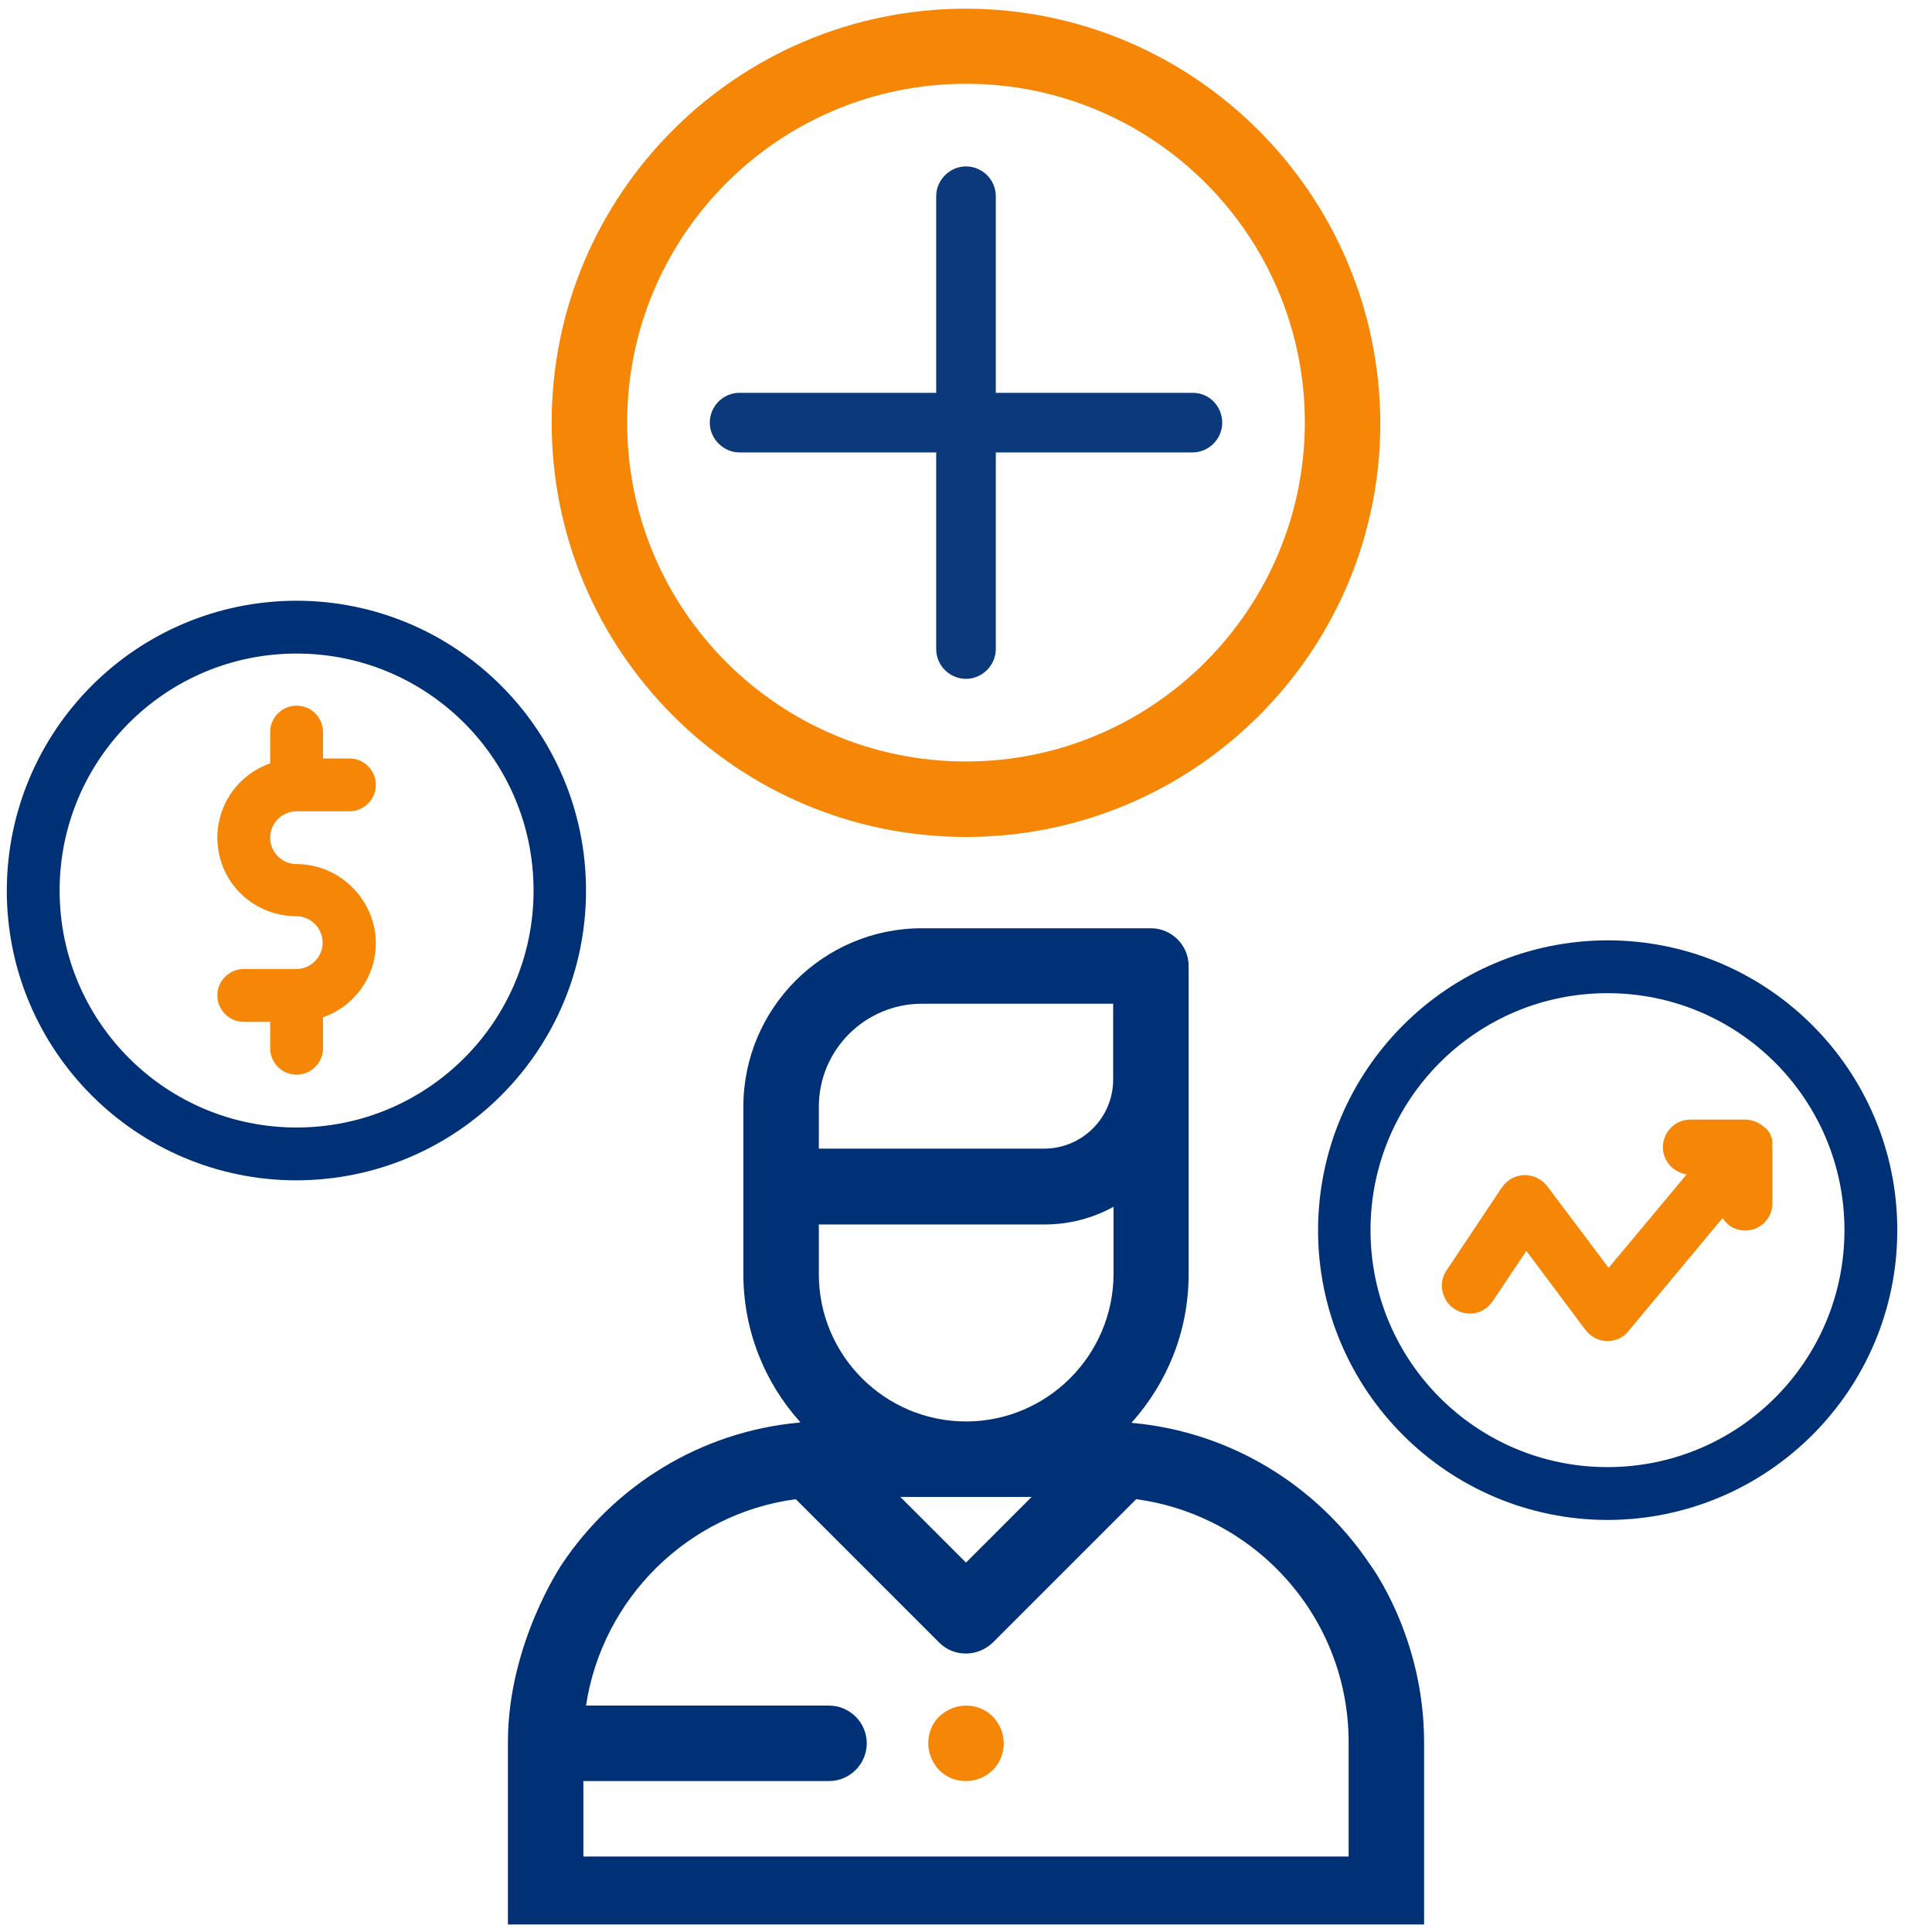 <?xml version="1.0" encoding="utf-8"?>
<!-- Generator: Adobe Illustrator 21.1.0, SVG Export Plug-In . SVG Version: 6.00 Build 0)  -->
<svg version="1.1" id="Capa_1" xmlns="http://www.w3.org/2000/svg" xmlns:xlink="http://www.w3.org/1999/xlink" x="0px" y="0px"
	 viewBox="0 0 512 512" style="enable-background:new 0 0 512 512;" xml:space="preserve">
<style type="text/css">
	.st0{fill:#003176;}
	.st1{fill:#F68606;}
	.st2{fill:#0C397A;}
</style>
<g>
	<g>
		<path class="st0" d="M154.6,492 M377.4,510v-48.3c0-28.2-14.4-47.2-14.4-47.2c-13.9-20.7-36.7-35-62.8-37.4c-0.1,0-0.2,0-0.3-0.1
			c9.4-10.5,15.1-24.2,15.1-39.3V256c0-5.5-4.5-10-10-10h-60.7c-26.1,0-47.3,21.2-47.3,47.3v44.3c0,15.1,5.7,28.9,15.1,39.3
			c-0.1,0-0.2,0-0.3,0.1c-26.2,2.4-48.9,16.7-62.8,37.4c0,0-14.4,21.1-14.4,47.3V510H377.4z M357.4,492L357.4,492 M256,376.7
			c-21.5,0-39-17.5-39-39v-13.2h59.8c6.6,0,12.9-1.7,18.3-4.7v17.9C295,359.2,277.5,376.7,256,376.7z M273.4,396.7L256,414.1
			l-17.4-17.4H273.4z M217,293.3L217,293.3c0-15.1,12.3-27.3,27.3-27.3H295v20.1c0,10.1-8.2,18.3-18.3,18.3H217V293.3L217,293.3z
			 M154.6,492v-20h65.1c5.5,0,10-4.5,10-10s-4.5-10-10-10h-64.4c4.3-28.4,27-50.9,55.6-54.7l38,38c2,2,4.5,2.9,7.1,2.9
			s5.1-1,7.1-2.9l38-38c31.8,4.3,56.3,31.5,56.3,64.4l0,30.3H154.6z"/>
	</g>
</g>
<g>
	<g>
		<path class="st1" d="M263.1,454.9c-1.9-1.9-4.4-2.9-7.1-2.9s-5.2,1.1-7.1,2.9s-2.9,4.4-2.9,7.1s1.1,5.2,2.9,7.1
			c1.9,1.9,4.4,2.9,7.1,2.9s5.2-1.1,7.1-2.9c1.9-1.9,2.9-4.4,2.9-7.1S264.9,456.8,263.1,454.9z"/>
	</g>
</g>
<path class="st1" d="M256,2.3c-60.6,0-109.8,49.1-109.8,109.7S195.3,221.8,256,221.8c60.6,0,109.8-49.1,109.8-109.7
	C365.6,51.5,316.5,2.4,256,2.3z M256,201.8c-49.6,0-89.8-40.2-89.8-89.8s40.2-89.8,89.8-89.8s89.8,40.2,89.8,89.8
	C345.7,161.5,305.5,201.8,256,201.8z"/>
<path class="st2" d="M316.1,104.1h-52.2V52c0-4.4-3.6-7.9-7.9-7.9s-7.9,3.6-7.9,7.9v52.1H196c-4.4,0-7.9,3.6-7.9,7.9
	s3.6,7.9,7.9,7.9h52.1V172c0,4.4,3.6,7.9,7.9,7.9s7.9-3.6,7.9-7.9v-52.1H316c4.4,0,7.9-3.6,7.9-7.9S320.5,104.1,316.1,104.1z"/>
<path class="st0" d="M155.3,236c0-42.4-34.4-76.8-76.8-76.8C36.1,159.3,1.9,193.6,1.8,236c0,42.4,34.4,76.8,76.8,76.8
	C121,312.7,155.3,278.4,155.3,236z M78.6,298.8c-34.7,0-62.8-28.1-62.8-62.8s28.1-62.8,62.8-62.8s62.8,28.1,62.8,62.8
	S113.3,298.8,78.6,298.8z"/>
<path class="st1" d="M78.6,229c-3.8,0-7-3.1-7-7c0-3.8,3.1-7,7-7h14c3.8,0,7-3.1,7-7c0-3.8-3.1-7-7-7h-7v-7c0-3.8-3.1-7-7-7
	c-3.8,0-7,3.1-7,7v8.3c-9.7,3.4-15.4,13.2-13.7,23.2c1.7,10.1,10.5,17.3,20.6,17.3c3.8,0,7,3.1,7,7c0,3.8-3.1,7-7,7H64.6
	c-3.8,0-7,3.1-7,7c0,3.8,3.1,7,7,7h7v7c0,3.8,3.1,7,7,7c3.8,0,7-3.1,7-7v-8.2c9.7-3.4,15.4-13.2,13.7-23.2
	C97.4,236.3,88.7,229,78.6,229z"/>
<path class="st1" d="M469.5,301.6c-0.1-0.2-0.1-0.3-0.2-0.5c0-0.1,0-0.1,0-0.2c-0.3-0.7-0.8-1.4-1.4-1.9c-0.2-0.2-0.3-0.3-0.5-0.4
	c-1.3-1.2-3-1.8-4.8-1.9H448c-3.9,0-7,3-7.3,6.8c-0.3,3.9,2.6,7.2,6.3,7.7l-20.7,24.8L410,314.3c-1.5-1.9-3.7-2.9-6.1-2.9
	c-2.4,0.1-4.5,1.3-5.9,3.3l-14.6,21.9c-1.5,2.1-1.7,5-0.5,7.4s3.5,3.9,6.1,4.1c2.7,0.2,5.1-1.1,6.6-3.3l8.9-13.3l15.7,21
	c1.4,1.8,3.4,2.8,5.6,2.9h0.2c2.1,0,4.2-0.9,5.6-2.7l24.9-29.9c1.3,2.1,3.5,3.3,6,3.3c2,0,3.8-0.8,5.1-2.1c1.4-1.4,2.1-3.3,2.1-5.1
	v-14.6c0-0.2-0.1-0.3-0.1-0.3C469.8,303,469.7,302.3,469.5,301.6z"/>
<path class="st0" d="M502.8,326c0-42.4-34.4-76.8-76.8-76.8c-42.4,0.1-76.6,34.4-76.7,76.8c0,42.4,34.4,76.8,76.8,76.8
	C468.4,402.7,502.8,368.4,502.8,326z M426,388.8c-34.7,0-62.8-28.1-62.8-62.8s28.1-62.8,62.8-62.8s62.8,28.1,62.8,62.8
	S460.7,388.8,426,388.8z"/>
</svg>

